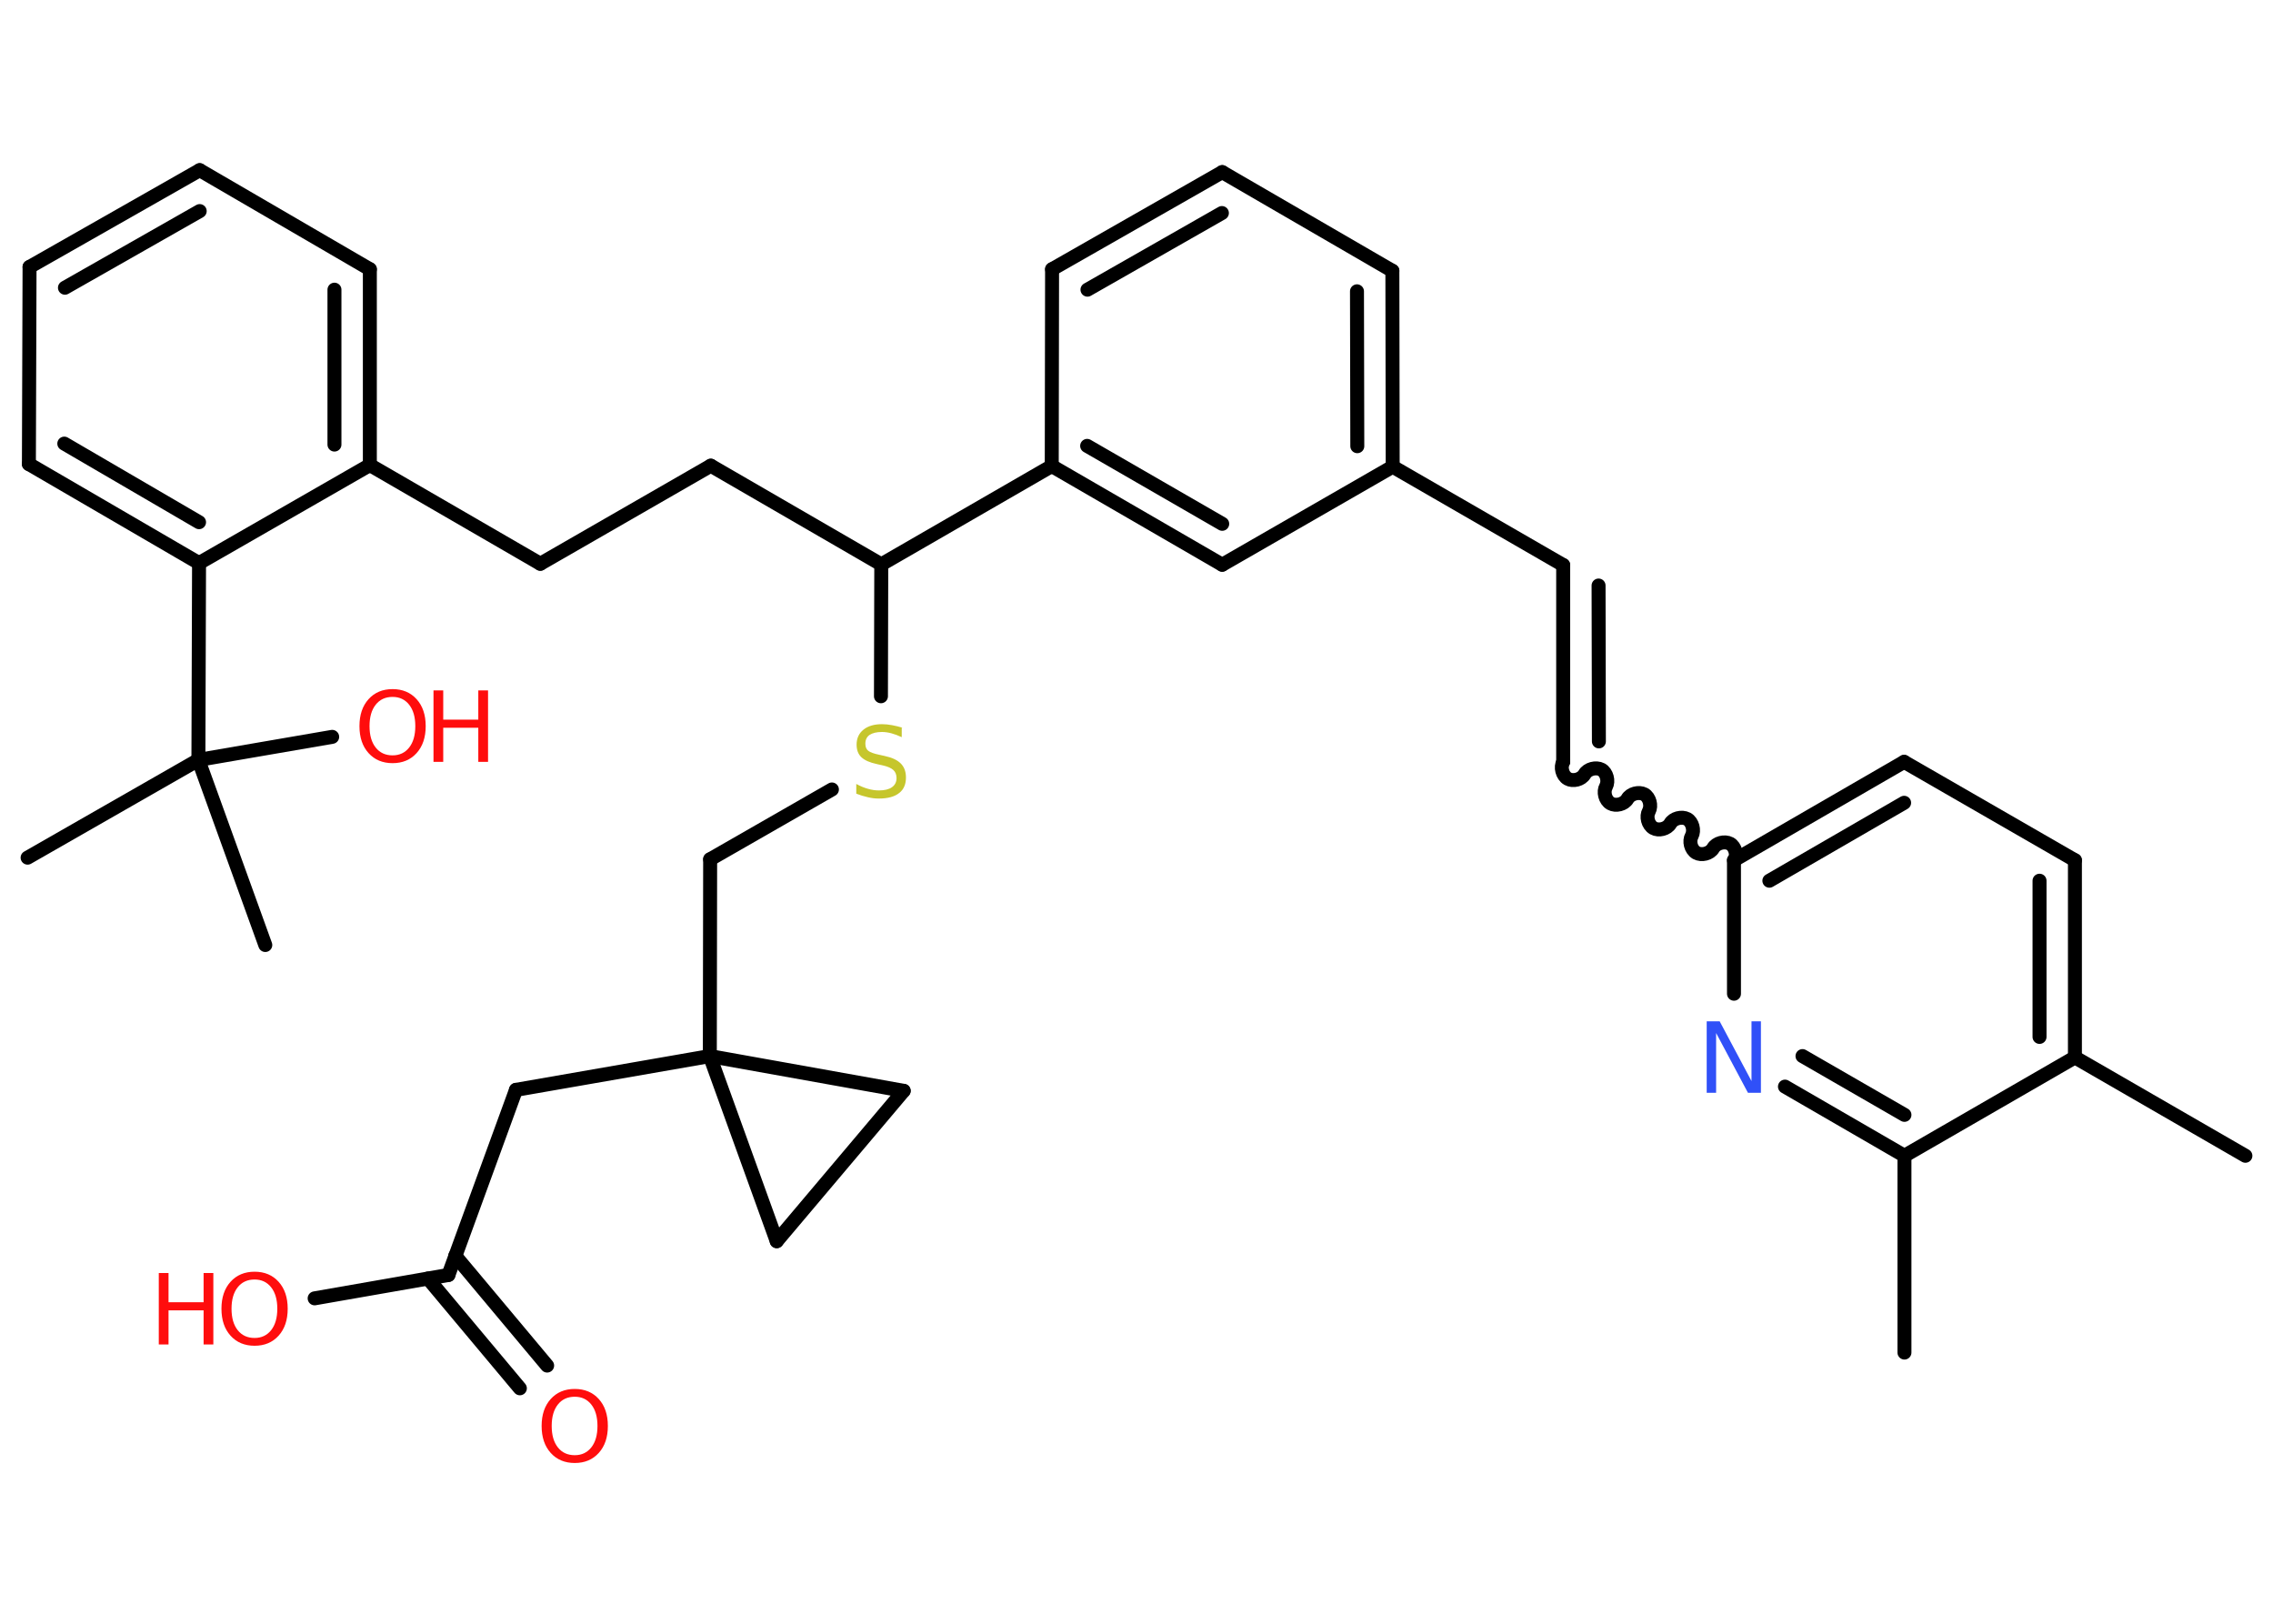 <?xml version='1.0' encoding='UTF-8'?>
<!DOCTYPE svg PUBLIC "-//W3C//DTD SVG 1.1//EN" "http://www.w3.org/Graphics/SVG/1.1/DTD/svg11.dtd">
<svg version='1.2' xmlns='http://www.w3.org/2000/svg' xmlns:xlink='http://www.w3.org/1999/xlink' width='70.0mm' height='50.0mm' viewBox='0 0 70.0 50.0'>
  <desc>Generated by the Chemistry Development Kit (http://github.com/cdk)</desc>
  <g stroke-linecap='round' stroke-linejoin='round' stroke='#000000' stroke-width='.43' fill='#FF0D0D'>
    <rect x='.0' y='.0' width='70.0' height='50.0' fill='#FFFFFF' stroke='none'/>
    <g id='mol1' class='mol'>
      <line id='mol1bnd1' class='bond' x1='69.15' y1='35.59' x2='63.9' y2='32.56'/>
      <g id='mol1bnd2' class='bond'>
        <line x1='63.9' y1='32.56' x2='63.9' y2='26.49'/>
        <line x1='62.81' y1='31.93' x2='62.81' y2='27.12'/>
      </g>
      <line id='mol1bnd3' class='bond' x1='63.9' y1='26.49' x2='58.64' y2='23.46'/>
      <g id='mol1bnd4' class='bond'>
        <line x1='58.64' y1='23.46' x2='53.4' y2='26.49'/>
        <line x1='58.64' y1='24.72' x2='54.49' y2='27.12'/>
      </g>
      <path id='mol1bnd5' class='bond' d='M48.14 23.46c-.09 .16 -.03 .42 .14 .52c.16 .09 .42 .03 .52 -.14c.09 -.16 .35 -.23 .52 -.14c.16 .09 .23 .35 .14 .52c-.09 .16 -.03 .42 .14 .52c.16 .09 .42 .03 .52 -.14c.09 -.16 .35 -.23 .52 -.14c.16 .09 .23 .35 .14 .52c-.09 .16 -.03 .42 .14 .52c.16 .09 .42 .03 .52 -.14c.09 -.16 .35 -.23 .52 -.14c.16 .09 .23 .35 .14 .52c-.09 .16 -.03 .42 .14 .52c.16 .09 .42 .03 .52 -.14c.09 -.16 .35 -.23 .52 -.14c.16 .09 .23 .35 .14 .52' fill='none' stroke='#000000' stroke-width='.43'/>
      <g id='mol1bnd6' class='bond'>
        <line x1='48.14' y1='23.46' x2='48.14' y2='17.4'/>
        <line x1='49.24' y1='22.83' x2='49.23' y2='18.03'/>
      </g>
      <line id='mol1bnd7' class='bond' x1='48.14' y1='17.4' x2='42.89' y2='14.37'/>
      <g id='mol1bnd8' class='bond'>
        <line x1='42.89' y1='14.37' x2='42.88' y2='8.34'/>
        <line x1='41.8' y1='13.74' x2='41.79' y2='8.97'/>
      </g>
      <line id='mol1bnd9' class='bond' x1='42.88' y1='8.34' x2='37.64' y2='5.3'/>
      <g id='mol1bnd10' class='bond'>
        <line x1='37.64' y1='5.3' x2='32.4' y2='8.29'/>
        <line x1='37.63' y1='6.56' x2='33.49' y2='8.92'/>
      </g>
      <line id='mol1bnd11' class='bond' x1='32.4' y1='8.29' x2='32.39' y2='14.35'/>
      <line id='mol1bnd12' class='bond' x1='32.39' y1='14.35' x2='27.14' y2='17.38'/>
      <line id='mol1bnd13' class='bond' x1='27.14' y1='17.38' x2='21.89' y2='14.34'/>
      <line id='mol1bnd14' class='bond' x1='21.89' y1='14.34' x2='16.64' y2='17.36'/>
      <line id='mol1bnd15' class='bond' x1='16.64' y1='17.36' x2='11.39' y2='14.32'/>
      <g id='mol1bnd16' class='bond'>
        <line x1='11.39' y1='14.32' x2='11.39' y2='8.29'/>
        <line x1='10.3' y1='13.69' x2='10.3' y2='8.92'/>
      </g>
      <line id='mol1bnd17' class='bond' x1='11.39' y1='8.29' x2='6.15' y2='5.24'/>
      <g id='mol1bnd18' class='bond'>
        <line x1='6.15' y1='5.24' x2='.91' y2='8.22'/>
        <line x1='6.15' y1='6.5' x2='2.0' y2='8.86'/>
      </g>
      <line id='mol1bnd19' class='bond' x1='.91' y1='8.22' x2='.89' y2='14.29'/>
      <g id='mol1bnd20' class='bond'>
        <line x1='.89' y1='14.29' x2='6.13' y2='17.34'/>
        <line x1='1.98' y1='13.66' x2='6.13' y2='16.08'/>
      </g>
      <line id='mol1bnd21' class='bond' x1='11.39' y1='14.32' x2='6.13' y2='17.34'/>
      <line id='mol1bnd22' class='bond' x1='6.13' y1='17.34' x2='6.11' y2='23.4'/>
      <line id='mol1bnd23' class='bond' x1='6.11' y1='23.4' x2='.85' y2='26.41'/>
      <line id='mol1bnd24' class='bond' x1='6.11' y1='23.4' x2='8.17' y2='29.1'/>
      <line id='mol1bnd25' class='bond' x1='6.11' y1='23.4' x2='10.23' y2='22.69'/>
      <line id='mol1bnd26' class='bond' x1='27.14' y1='17.38' x2='27.13' y2='21.44'/>
      <line id='mol1bnd27' class='bond' x1='25.62' y1='24.31' x2='21.87' y2='26.46'/>
      <line id='mol1bnd28' class='bond' x1='21.87' y1='26.46' x2='21.86' y2='32.52'/>
      <line id='mol1bnd29' class='bond' x1='21.86' y1='32.52' x2='15.89' y2='33.56'/>
      <line id='mol1bnd30' class='bond' x1='15.89' y1='33.56' x2='13.81' y2='39.26'/>
      <g id='mol1bnd31' class='bond'>
        <line x1='14.02' y1='38.67' x2='16.85' y2='42.05'/>
        <line x1='13.18' y1='39.37' x2='16.01' y2='42.75'/>
      </g>
      <line id='mol1bnd32' class='bond' x1='13.81' y1='39.26' x2='9.69' y2='39.98'/>
      <line id='mol1bnd33' class='bond' x1='21.86' y1='32.52' x2='27.83' y2='33.59'/>
      <line id='mol1bnd34' class='bond' x1='27.83' y1='33.59' x2='23.92' y2='38.22'/>
      <line id='mol1bnd35' class='bond' x1='21.86' y1='32.52' x2='23.92' y2='38.22'/>
      <g id='mol1bnd36' class='bond'>
        <line x1='32.39' y1='14.35' x2='37.64' y2='17.39'/>
        <line x1='33.48' y1='13.73' x2='37.64' y2='16.13'/>
      </g>
      <line id='mol1bnd37' class='bond' x1='42.89' y1='14.37' x2='37.64' y2='17.39'/>
      <line id='mol1bnd38' class='bond' x1='53.4' y1='26.49' x2='53.4' y2='30.6'/>
      <g id='mol1bnd39' class='bond'>
        <line x1='54.97' y1='33.46' x2='58.65' y2='35.59'/>
        <line x1='55.51' y1='32.52' x2='58.65' y2='34.33'/>
      </g>
      <line id='mol1bnd40' class='bond' x1='63.9' y1='32.56' x2='58.65' y2='35.59'/>
      <line id='mol1bnd41' class='bond' x1='58.65' y1='35.59' x2='58.65' y2='41.65'/>
      <g id='mol1atm25' class='atom'>
        <path d='M12.09 21.46q-.33 .0 -.52 .24q-.19 .24 -.19 .66q.0 .42 .19 .66q.19 .24 .52 .24q.32 .0 .51 -.24q.19 -.24 .19 -.66q.0 -.42 -.19 -.66q-.19 -.24 -.51 -.24zM12.09 21.22q.46 .0 .74 .31q.28 .31 .28 .83q.0 .52 -.28 .83q-.28 .31 -.74 .31q-.46 .0 -.74 -.31q-.28 -.31 -.28 -.83q.0 -.52 .28 -.83q.28 -.31 .74 -.31z' stroke='none'/>
        <path d='M13.35 21.26h.3v.9h1.08v-.9h.3v2.2h-.3v-1.05h-1.08v1.05h-.3v-2.2z' stroke='none'/>
      </g>
      <path id='mol1atm26' class='atom' d='M27.77 22.41v.29q-.17 -.08 -.32 -.12q-.15 -.04 -.29 -.04q-.24 .0 -.38 .09q-.13 .09 -.13 .27q.0 .15 .09 .22q.09 .07 .33 .12l.18 .04q.33 .07 .49 .23q.16 .16 .16 .43q.0 .32 -.21 .48q-.21 .17 -.63 .17q-.16 .0 -.33 -.04q-.18 -.04 -.36 -.11v-.3q.18 .1 .36 .15q.17 .05 .34 .05q.26 .0 .4 -.1q.14 -.1 .14 -.28q.0 -.16 -.1 -.25q-.1 -.09 -.32 -.14l-.18 -.04q-.33 -.07 -.48 -.21q-.15 -.14 -.15 -.39q.0 -.29 .21 -.46q.21 -.17 .57 -.17q.15 .0 .31 .03q.16 .03 .33 .08z' stroke='none' fill='#C6C62C'/>
      <path id='mol1atm31' class='atom' d='M17.7 43.01q-.33 .0 -.52 .24q-.19 .24 -.19 .66q.0 .42 .19 .66q.19 .24 .52 .24q.32 .0 .51 -.24q.19 -.24 .19 -.66q.0 -.42 -.19 -.66q-.19 -.24 -.51 -.24zM17.7 42.77q.46 .0 .74 .31q.28 .31 .28 .83q.0 .52 -.28 .83q-.28 .31 -.74 .31q-.46 .0 -.74 -.31q-.28 -.31 -.28 -.83q.0 -.52 .28 -.83q.28 -.31 .74 -.31z' stroke='none'/>
      <g id='mol1atm32' class='atom'>
        <path d='M7.84 39.4q-.33 .0 -.52 .24q-.19 .24 -.19 .66q.0 .42 .19 .66q.19 .24 .52 .24q.32 .0 .51 -.24q.19 -.24 .19 -.66q.0 -.42 -.19 -.66q-.19 -.24 -.51 -.24zM7.84 39.16q.46 .0 .74 .31q.28 .31 .28 .83q.0 .52 -.28 .83q-.28 .31 -.74 .31q-.46 .0 -.74 -.31q-.28 -.31 -.28 -.83q.0 -.52 .28 -.83q.28 -.31 .74 -.31z' stroke='none'/>
        <path d='M4.89 39.2h.3v.9h1.08v-.9h.3v2.2h-.3v-1.05h-1.08v1.05h-.3v-2.2z' stroke='none'/>
      </g>
      <path id='mol1atm36' class='atom' d='M52.56 31.45h.4l.98 1.84v-1.84h.29v2.2h-.4l-.98 -1.84v1.84h-.29v-2.2z' stroke='none' fill='#3050F8'/>
    </g>
  </g>
</svg>
